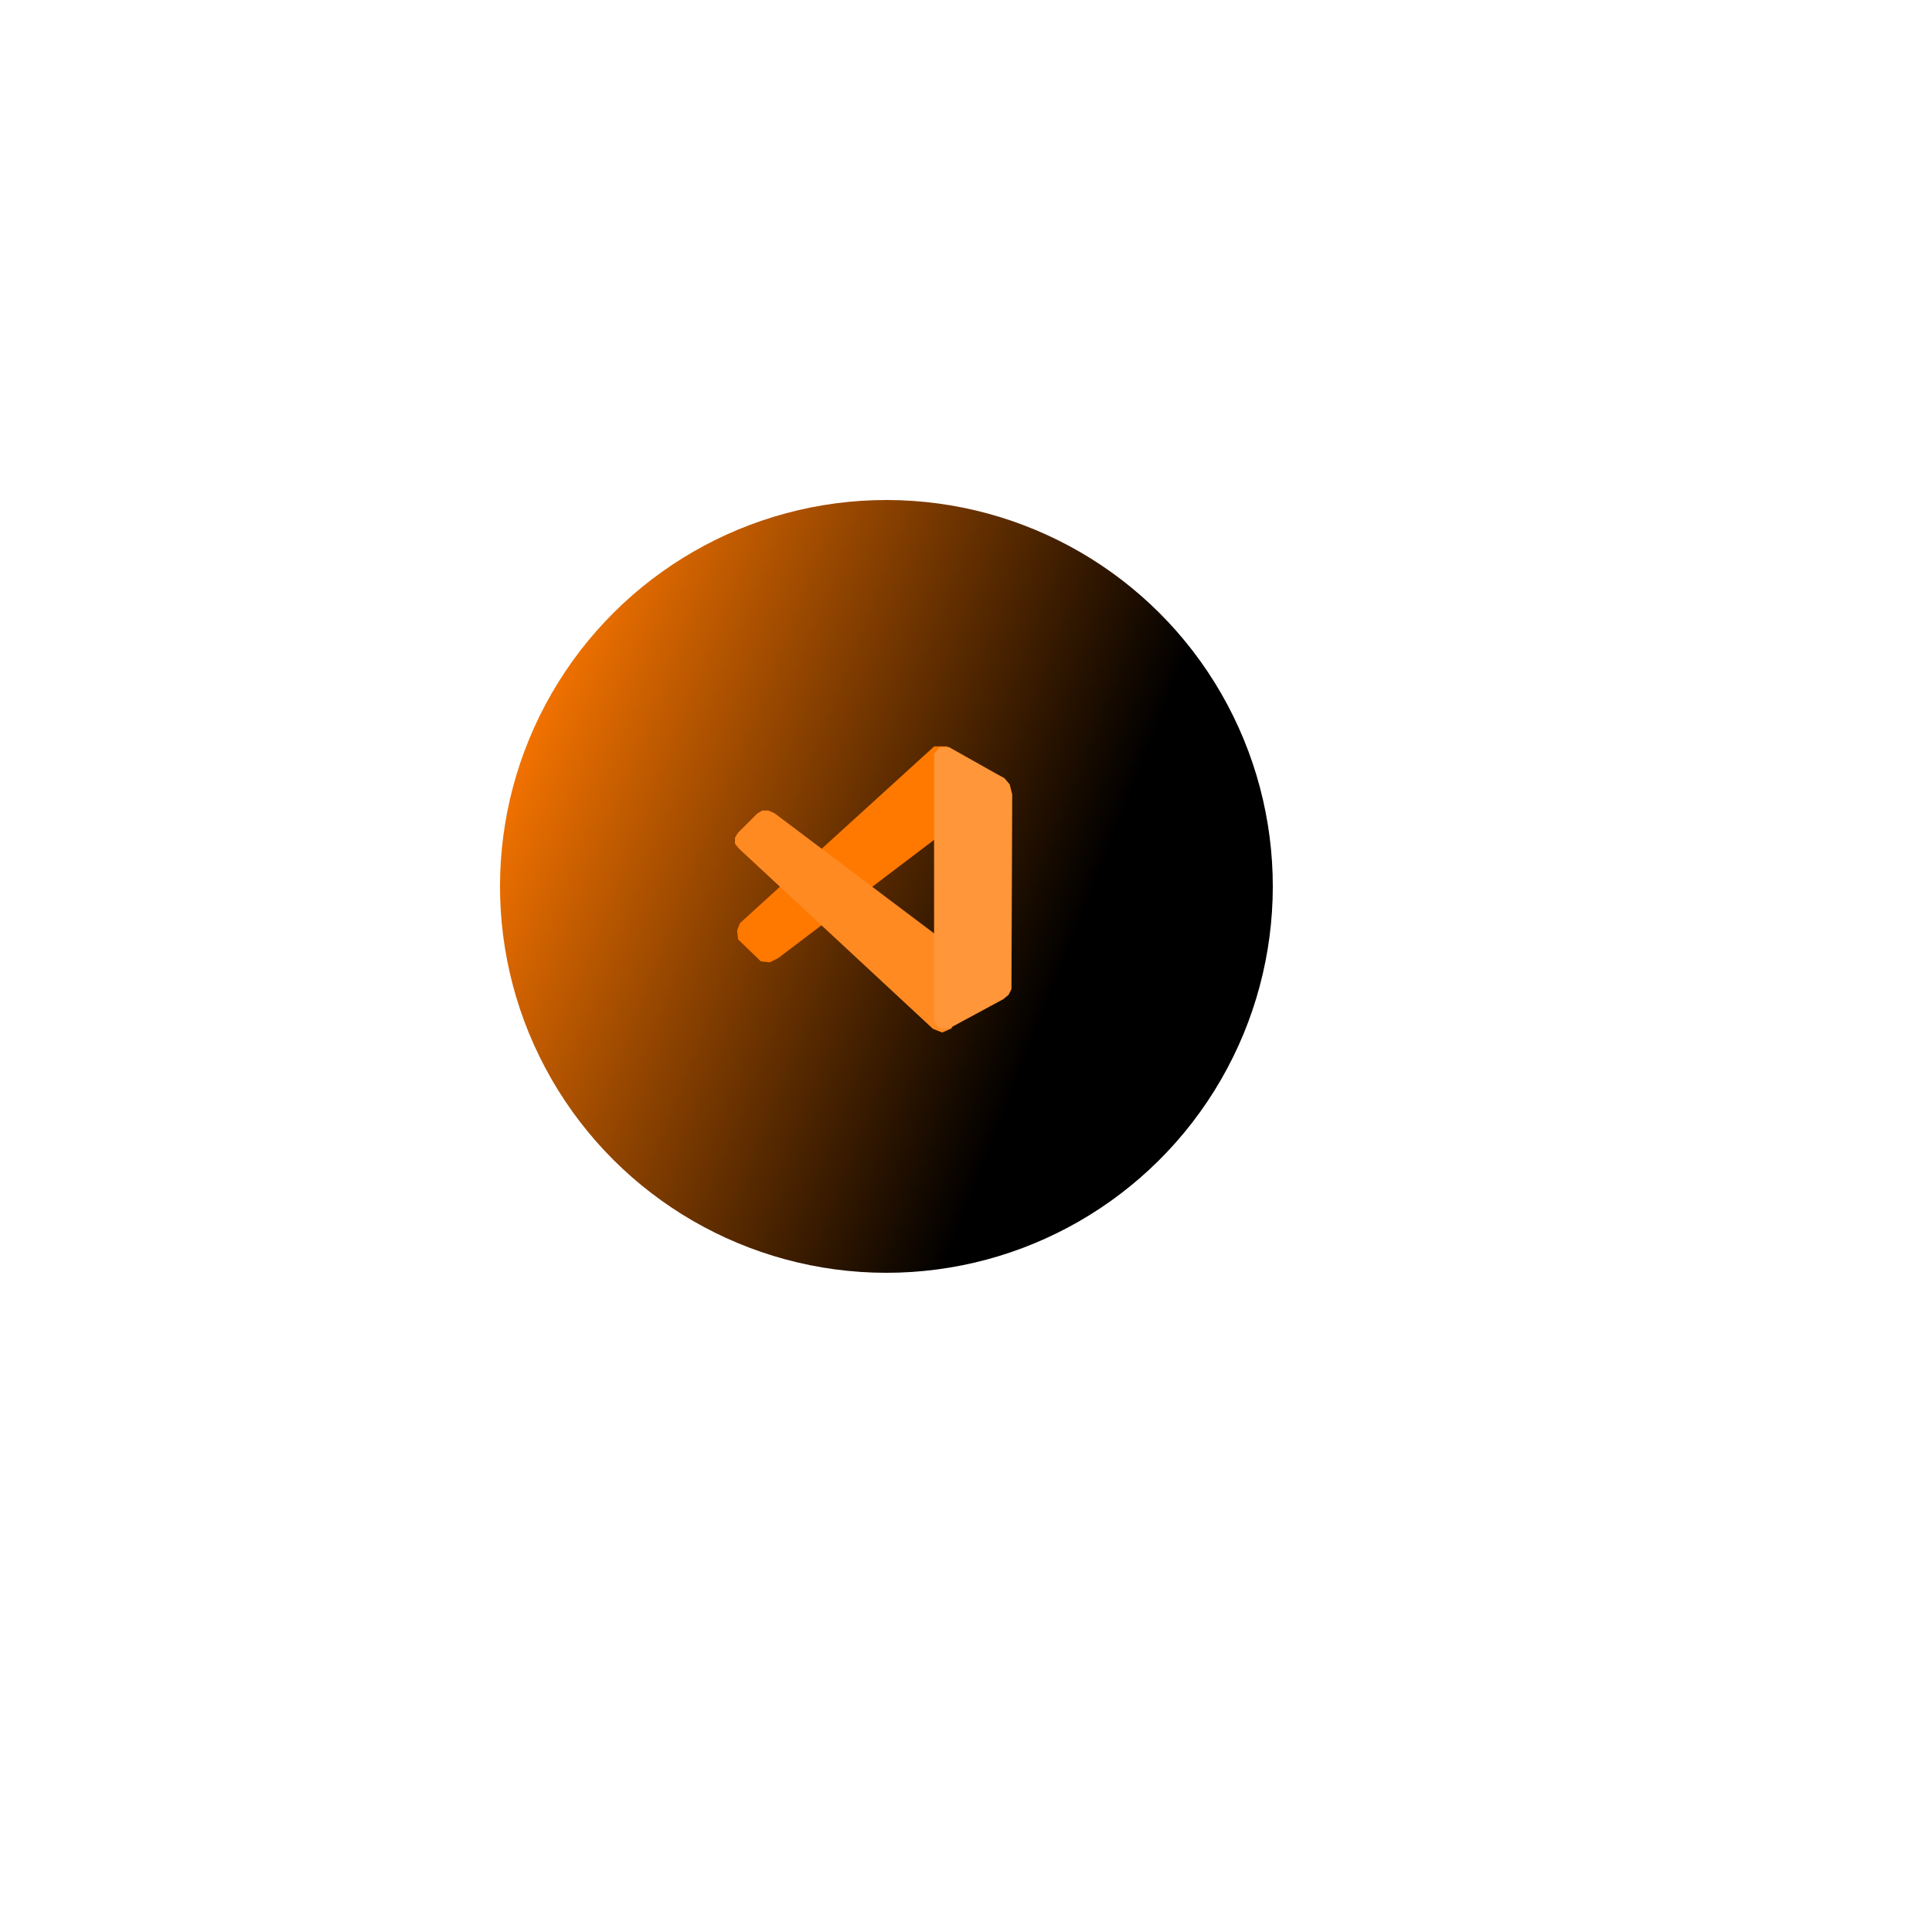 <svg width="170" height="170" viewBox="0 0 170 170" fill="none" xmlns="http://www.w3.org/2000/svg">
<g filter="url(#filter0_dd)">
<circle cx="77.996" cy="77.996" r="34" transform="rotate(-28.058 77.996 77.996)" fill="url(#paint0_linear)"/>
</g>
<path d="M83.535 72.474L68.302 84.026L67.667 84.343L67.096 84.28L65.255 82.503L65.191 81.931L65.382 81.424L82.329 66H83.154L83.535 66.571V72.474Z" fill="#FF7800" stroke="#FF7800" stroke-width="0.654"/>
<path d="M65 74.124L65.254 74.441L82.264 90.246L82.899 90.499L83.47 90.246L83.661 89.738V83.645L67.983 71.839L67.539 71.648H67.158L66.841 71.839L65.19 73.489L65 73.806V74.124Z" fill="#FF8A22" stroke="#FF8A22" stroke-width="0.654"/>
<path d="M88.549 69.173L88.74 69.934L88.676 86.246V86.945L88.486 87.326L88.105 87.643L83.408 90.182H82.9L82.647 89.991L82.519 89.61V67.015V66.443L82.837 66.062H83.408L87.47 68.347L88.168 68.728L88.549 69.173Z" fill="#FF9639" stroke="#FF9639" stroke-width="0.654"/>
<defs>
<filter id="filter0_dd" x="0.068" y="0.068" width="169.925" height="169.925" filterUnits="userSpaceOnUse" color-interpolation-filters="sRGB">
<feFlood flood-opacity="0" result="BackgroundImageFix"/>
<feColorMatrix in="SourceAlpha" type="matrix" values="0 0 0 0 0 0 0 0 0 0 0 0 0 0 0 0 0 0 127 0" result="hardAlpha"/>
<feOffset dx="-7.034" dy="-7.034"/>
<feGaussianBlur stdDeviation="11.959"/>
<feComposite in2="hardAlpha" operator="out"/>
<feColorMatrix type="matrix" values="0 0 0 0 0.017 0 0 0 0 0 0 0 0 0 0 0 0 0 0.58 0"/>
<feBlend mode="normal" in2="BackgroundImageFix" result="effect1_dropShadow"/>
<feColorMatrix in="SourceAlpha" type="matrix" values="0 0 0 0 0 0 0 0 0 0 0 0 0 0 0 0 0 0 127 0" result="hardAlpha"/>
<feOffset dx="7.034" dy="7.034"/>
<feGaussianBlur stdDeviation="19.483"/>
<feComposite in2="hardAlpha" operator="out"/>
<feColorMatrix type="matrix" values="0 0 0 0 1 0 0 0 0 0.471 0 0 0 0 0 0 0 0 1 0"/>
<feBlend mode="normal" in2="effect1_dropShadow" result="effect2_dropShadow"/>
<feBlend mode="normal" in="SourceGraphic" in2="effect2_dropShadow" result="shape"/>
</filter>
<linearGradient id="paint0_linear" x1="53.165" y1="50.49" x2="88.22" y2="91.786" gradientUnits="userSpaceOnUse">
<stop stop-color="#FF7800"/>
<stop offset="1"/>
</linearGradient>
</defs>
</svg>
